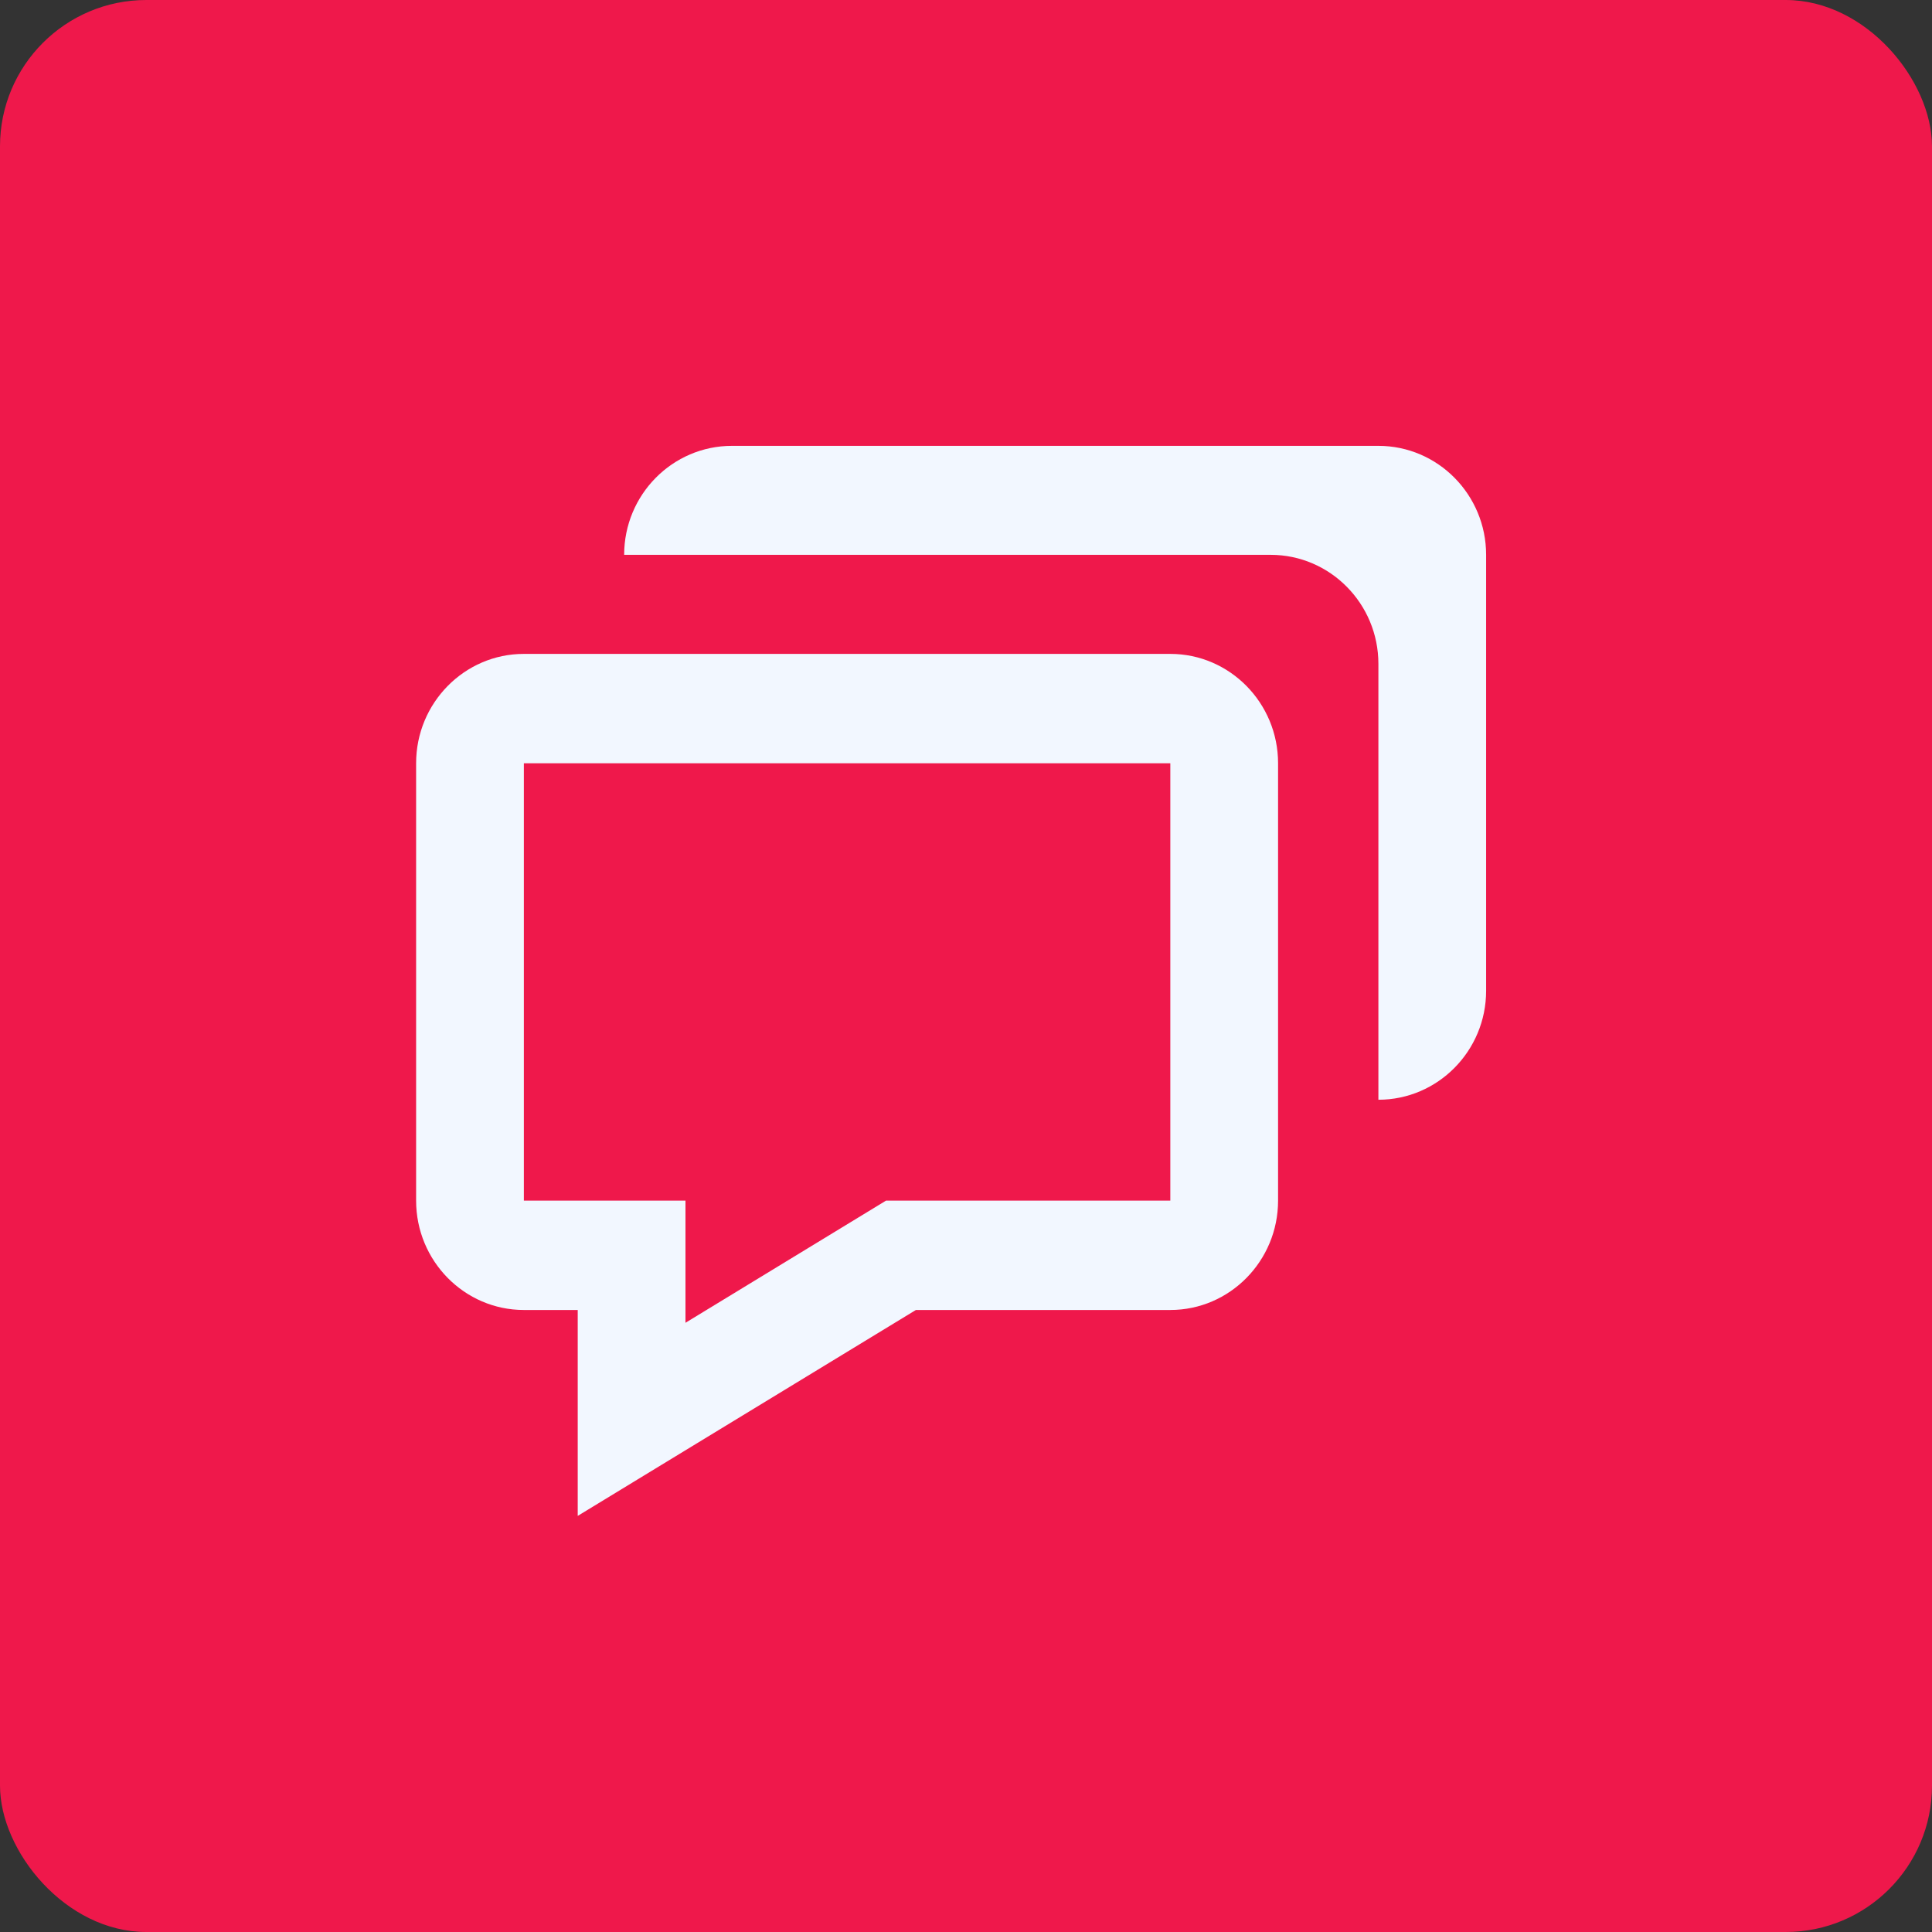 <svg width="66" height="66" viewBox="0 0 66 66" fill="none" xmlns="http://www.w3.org/2000/svg">
<rect x="0" y="0" width="66" height="66" fill="#333333" stroke="none"/>
<rect width="66" height="66" rx="5" fill="#EF184B"/>
<path d="M19.736 44.751V51.785L22.524 50.087L31.288 44.751H39.98C42.01 44.751 43.661 43.075 43.661 41.015V26.074C43.661 24.014 42.01 22.338 39.98 22.338H17.896C15.866 22.338 14.215 24.014 14.215 26.074V41.015C14.215 43.075 15.866 44.751 17.896 44.751H19.736ZM17.896 26.074H39.98V41.015H30.268L23.417 45.188V41.015H17.896V26.074Z" fill="#F2F7FF"/>
<path d="M47.088 15.231H25.003C22.973 15.231 21.322 16.901 21.322 18.954H43.407C45.437 18.954 47.088 20.624 47.088 22.677V37.569C49.118 37.569 50.768 35.899 50.768 33.846V18.954C50.768 16.901 49.118 15.231 47.088 15.231Z" fill="#F2F7FF"/>
</svg>
